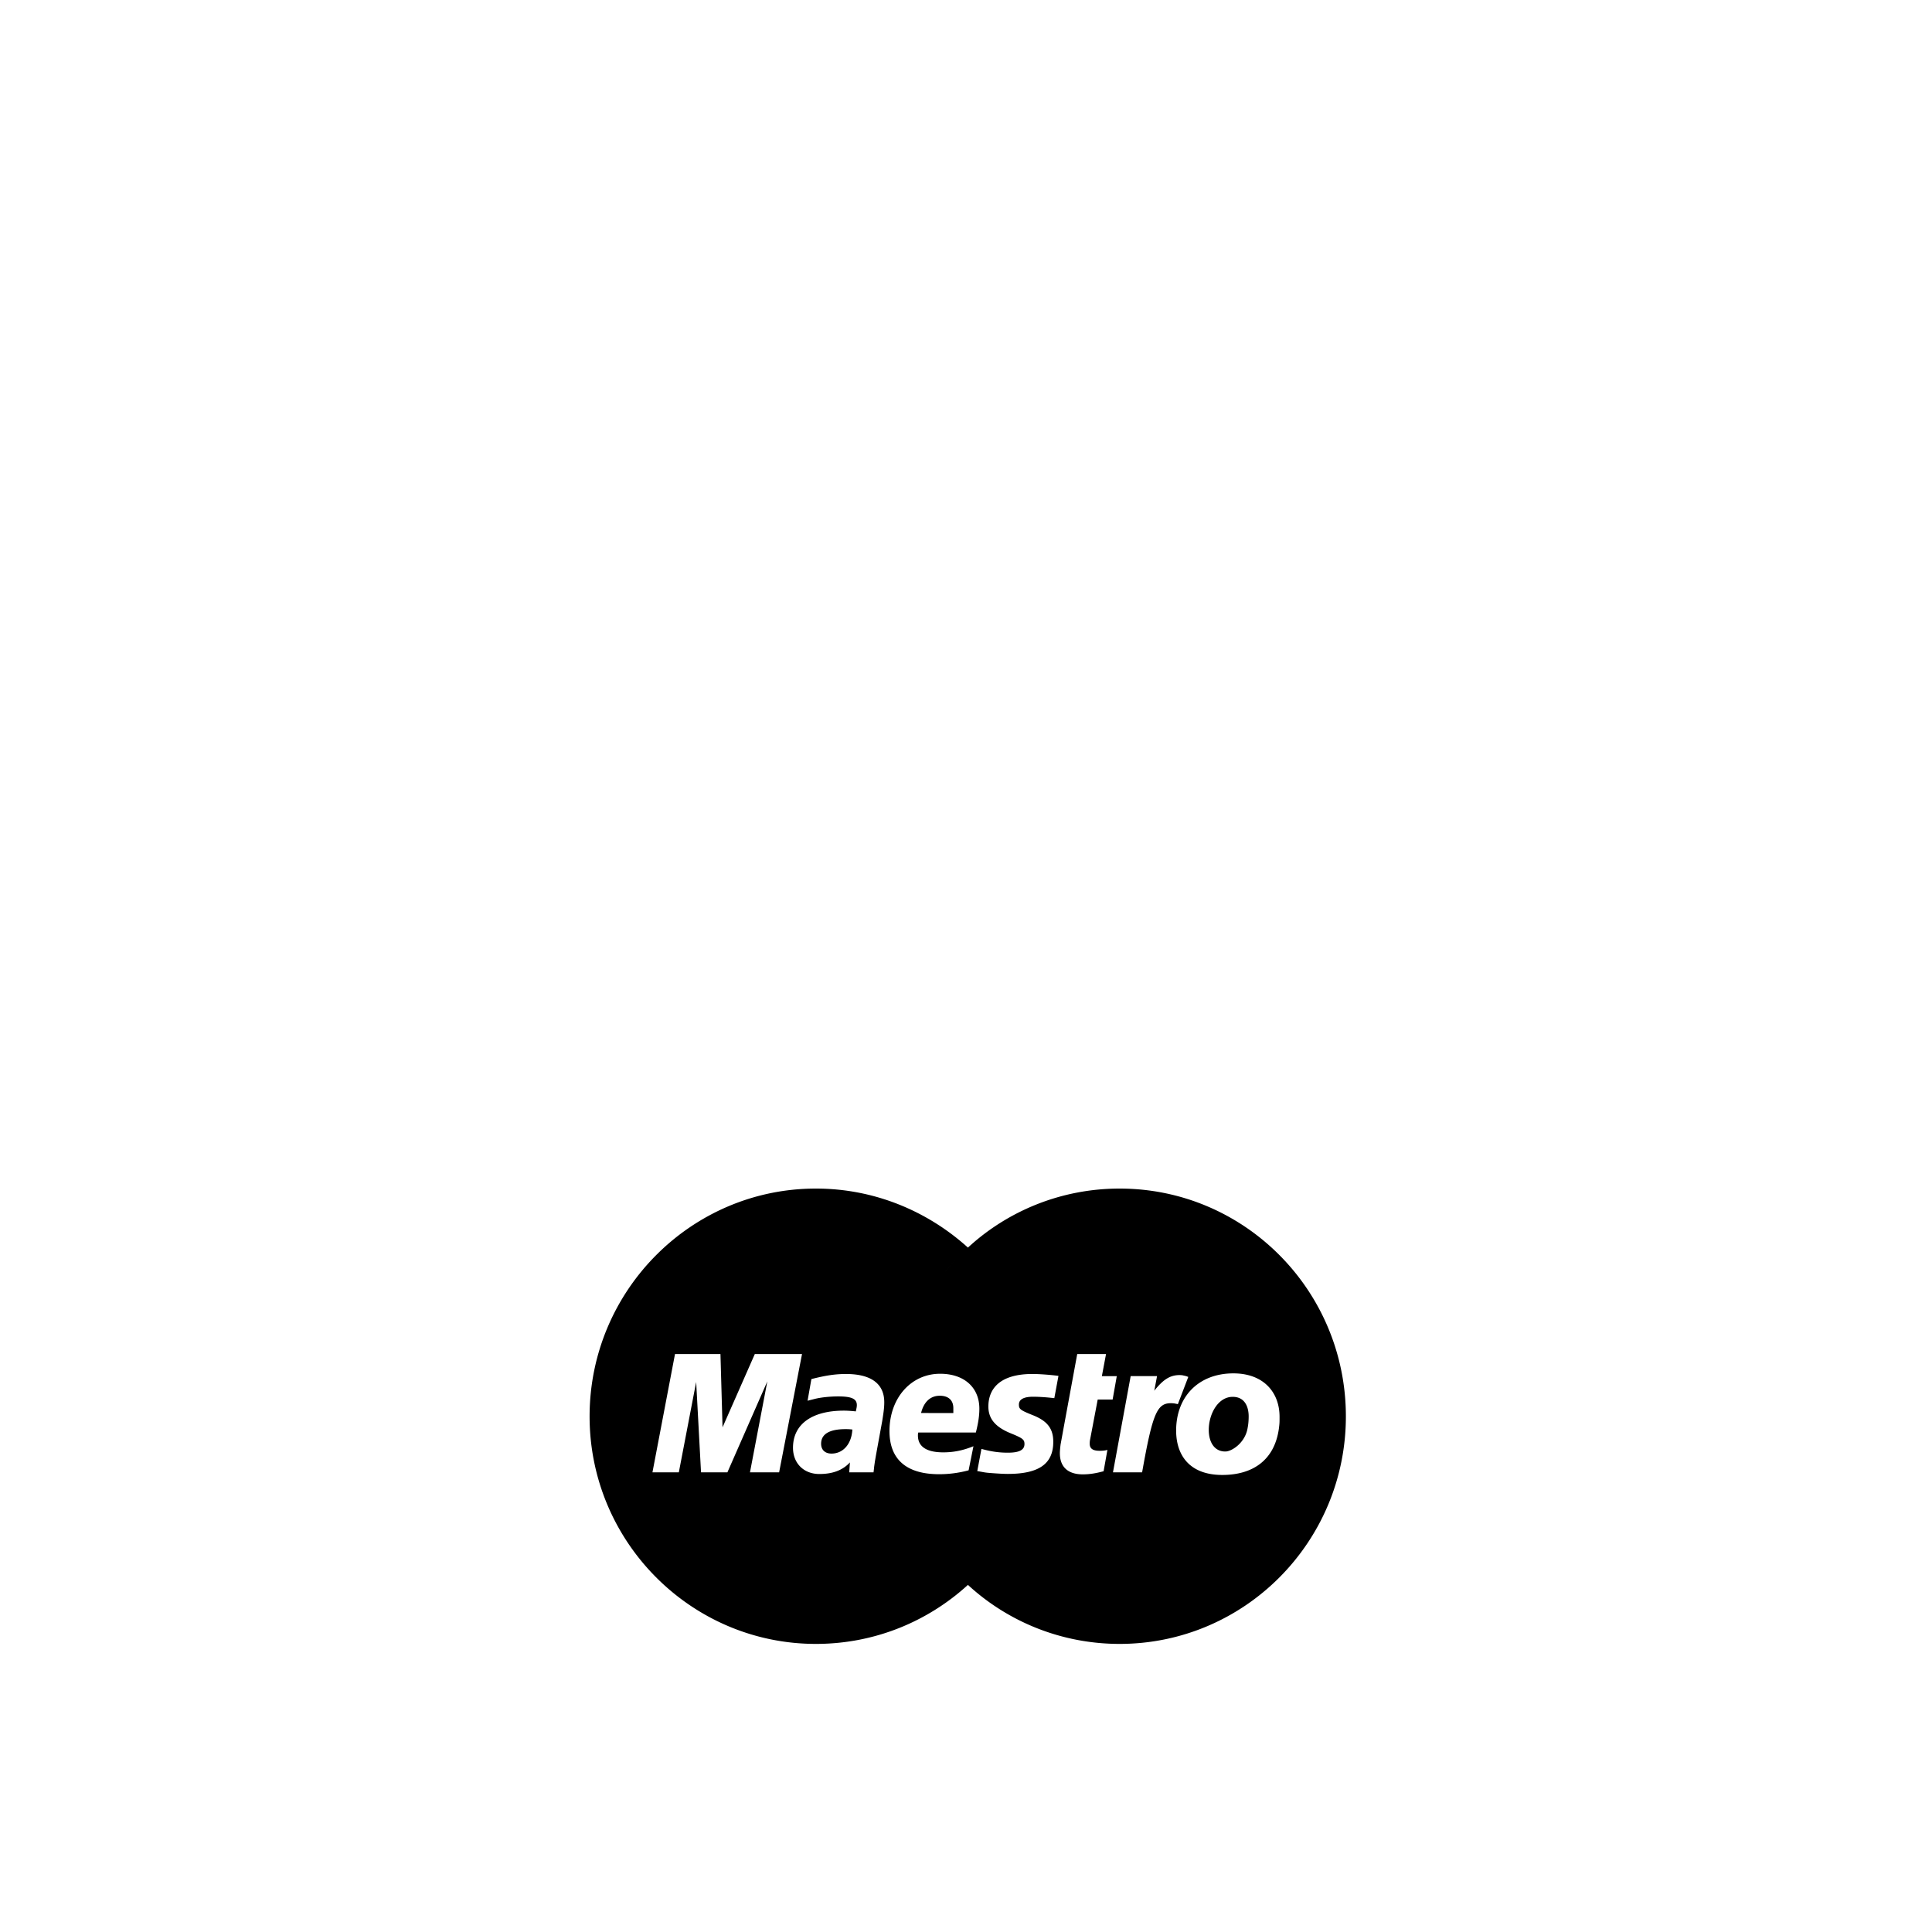 <?xml version="1.0" encoding="utf-8"?>
<svg width="1792" height="1792" xmlns="http://www.w3.org/2000/svg"><path d="M761.608 1339.149c0 5.543 3.541 9.105 9.659 9.105 10.944 0 18.671-9.152 19.315-22.336-2.897-.303-4.19-.35-6.118-.35-15.134 0-22.856 4.565-22.856 13.581zm276.852-236.707c-54.016 0-103.688 20.663-140.663 54.741-2.547 2.33-4.95 4.813-7.377 7.266 2.398-2.423 4.77-4.877 7.283-7.181.03-.025.059-.06.09-.086-37.337-33.715-86.643-54.741-141.022-54.741-115.644 0-209.899 94.618-209.899 211.35 0 116.374 94.255 210.991 209.899 210.991 54.378 0 103.68-20.668 141.022-54.741 36.979 34.074 86.648 54.741 140.663 54.741 116.002 0 209.894-94.618 209.894-210.991.005-116.728-93.893-211.35-209.89-211.35zm-151.698 65.613a219.928 219.928 0 0 0-10.202 11.606h-.005a220.404 220.404 0 0 1 10.206-11.606zm-191.137 197.607l16.089-84.369-37.026 84.369h-24.461l-4.505-83.84-16.089 83.84h-24.461l20.919-109.743h42.163l1.925 67.976 29.943-67.976h43.781l-21.243 109.743h-27.034zm122.623-47.395l-5.794 31.71-.964 5.666-.644 4.531-.32 3.072-.307 2.419h-22.536l.649-9.229c-6.762 7.334-16.089 10.76-28.339 10.76-14.486 0-24.461-9.933-24.461-24.354 0-21.735 17.382-34.423 47.317-34.423 2.901 0 6.759.261 10.94.696.644-2.944.964-4.177.964-5.798 0-5.893-4.83-8.089-17.382-8.089-7.731 0-16.418.922-22.212 2.462l-3.861.969-2.248.576 3.546-20.091c13.517-3.435 22.204-4.706 32.183-4.706 23.173 0 35.409 9.058 35.409 26.163-.009 4.386-.329 7.736-1.937 17.669zm56.658 28.844c9.664 0 18.351-1.767 28.002-5.675l-4.489 22.336a104.55 104.55 0 0 1-27.37 3.61c-30.255 0-46.024-13.721-46.024-40.013 0-30.601 19.951-53.154 46.989-53.154 22.208 0 36.373 12.621 36.373 32.406 0 6.601-.968 13.014-3.23 22.067H851.73c-.32 1.365-.32 1.979-.32 2.812 0 10.334 8.047 15.611 23.497 15.611zm103.006-50.266c-7.078-.827-14.165-1.319-19.639-1.319-8.687 0-13.201 2.462-13.201 7.254 0 4.177 1.302 5.192 12.561 9.715 13.85 5.414 19.315 12.582 19.315 24.849 0 20.356-13.201 29.764-42.168 29.764-3.542 0-8.371-.26-14.809-.743-3.217-.226-5.794-.482-7.403-.802l-4.83-.879-1.28-.214 3.857-20.582c8.687 2.419 16.09 3.524 24.461 3.524 10.624 0 15.454-2.505 15.454-8.047 0-4.091-1.617-5.41-12.557-9.856-14.486-5.846-20.919-13.627-20.919-24.879 0-16.49 10.62-30.208 40.875-30.216 6.434 0 17.054.798 24.133 1.762l-3.848 20.668zm42.171 48.819c2.902 0 5.159-.264 7.082-.841l-3.533 19.798c-7.403 2.018-13.201 2.897-19.319 2.897-13.841 0-21.244-6.942-21.244-19.606 0-2.509.32-5.188.64-8l1.609-8.764 1.284-7.074 12.561-68.151h26.718l-3.857 20.488h13.832l-3.857 21.721h-13.841l-7.078 37.24c-.324 1.634-.324 2.858-.324 3.695-.005 4.621 2.889 6.596 9.327 6.596zm65.989-44.147c-12.881 0-17.058 9.583-26.722 64.145h-27.034l16.418-89.255h24.465l-2.573 13.547c8.367-10.555 14.806-14.515 23.492-14.515.968 0 1.937.089 2.897.222 0 .047.968.222 2.261.529.316.09.64.09 2.893.969l-9.655 25.237-3.226-.653c-1.284-.145-2.249-.226-3.217-.226zm100.117 23.706c-4.186 29.671-24.793 42.858-52.467 42.858-30.583 0-42.816-18.509-42.816-41.152 0-31.616 20.919-53.069 53.115-53.069 27.998 0 42.808 17.63 42.808 40.269 0 5.543 0 5.901-.64 11.094zm-42.812-29.598c-13.841 0-22.208 16.264-22.208 30.605 0 12.135 5.794 20.275 15.458 20.087 5.794 0 18.342-7.953 20.591-21.854.64-3.251.96-6.81.96-10.68 0-9.327-3.861-18.159-14.801-18.159zm-259.127 10.462c0-7.254-4.502-11.477-12.553-11.477-8.691 0-14.81 5.671-17.378 16.008l29.935.047c-.005-1.894-.005-3.387-.005-4.578z" fill="undefined"/></svg>
